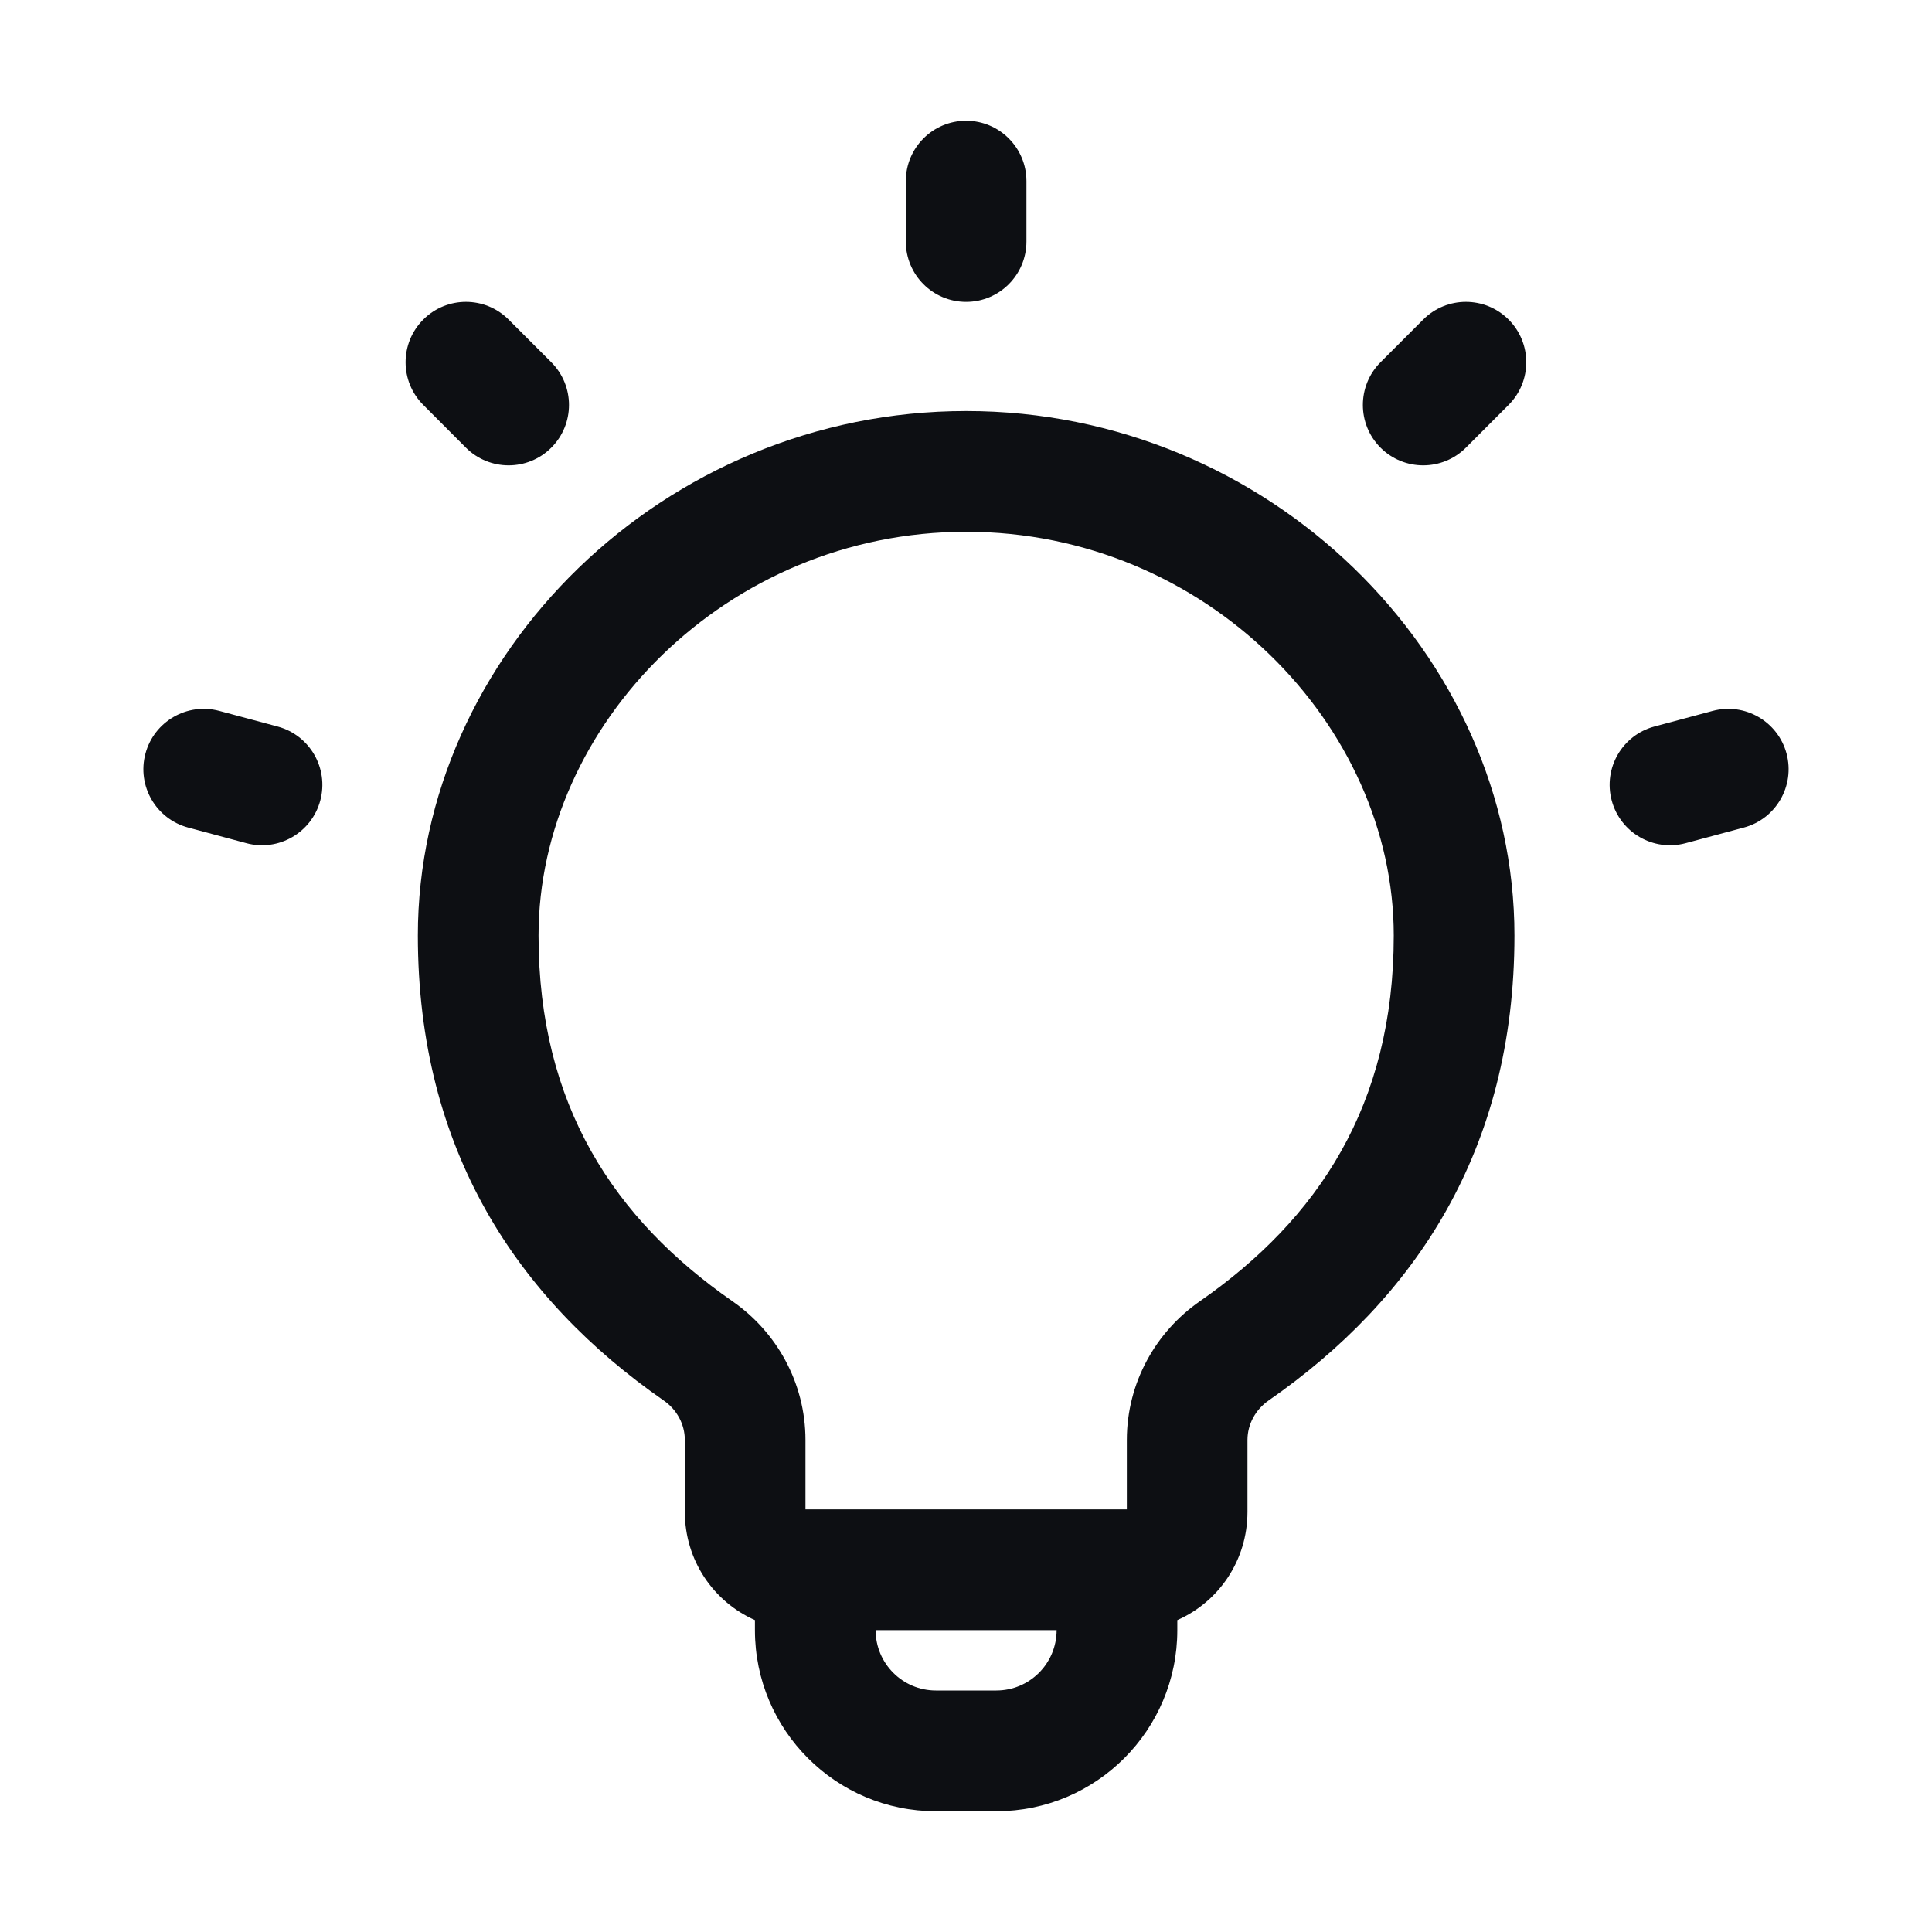 <svg width="32" height="32" viewBox="0 0 32 32" fill="none" xmlns="http://www.w3.org/2000/svg">
<path fill-rule="evenodd" clip-rule="evenodd" d="M17.001 3C17.001 2.448 16.554 2 16.002 2C15.45 2 15.003 2.448 15.003 3V4C15.003 4.552 15.45 5 16.002 5C16.554 5 17.001 4.552 17.001 4V3ZM16.003 8.808C19.977 8.808 23.085 12.015 23.085 15.495C23.085 18.306 21.831 20.192 19.872 21.554C19.15 22.055 18.664 22.896 18.664 23.851V25L16.156 25H15.849L13.341 25V23.851C13.341 22.896 12.855 22.055 12.133 21.554C10.174 20.192 8.92 18.306 8.92 15.495C8.92 12.015 12.028 8.808 16.003 8.808ZM10.993 23.197C8.576 21.517 6.921 19.053 6.921 15.495C6.921 10.849 10.987 6.808 16.003 6.808C21.018 6.808 25.084 10.849 25.084 15.495C25.084 19.053 23.429 21.517 21.012 23.197C20.797 23.346 20.662 23.589 20.662 23.851V25.04C20.662 25.845 20.187 26.531 19.5 26.834V27C19.5 28.657 18.157 30 16.502 30H15.502C13.847 30 12.504 28.657 12.504 27V26.834C11.818 26.53 11.343 25.845 11.343 25.04V23.851C11.343 23.589 11.209 23.346 10.993 23.197ZM17.501 27H14.503C14.503 27.552 14.95 28 15.502 28H16.502C17.054 28 17.501 27.552 17.501 27ZM5.305 13.259C5.162 13.792 4.614 14.109 4.081 13.966L3.116 13.707C2.583 13.564 2.266 13.016 2.409 12.482C2.552 11.949 3.1 11.632 3.633 11.775L4.599 12.034C5.132 12.177 5.448 12.725 5.305 13.259ZM28.884 13.707C29.417 13.564 29.733 13.016 29.591 12.482C29.448 11.949 28.9 11.632 28.367 11.775L27.401 12.034C26.868 12.177 26.552 12.725 26.695 13.259C26.838 13.792 27.386 14.109 27.919 13.966L28.884 13.707ZM24.987 6.707L24.28 7.415C23.889 7.805 23.256 7.805 22.866 7.415C22.476 7.024 22.476 6.391 22.866 6L23.573 5.293C23.963 4.902 24.596 4.902 24.987 5.293C25.377 5.683 25.377 6.317 24.987 6.707ZM7.011 6.707C6.62 6.317 6.62 5.683 7.011 5.293C7.401 4.902 8.034 4.902 8.424 5.293L9.131 6C9.522 6.391 9.522 7.024 9.131 7.415C8.741 7.805 8.108 7.805 7.717 7.415L7.011 6.707Z" fill="#0D0F13"/>
</svg>
